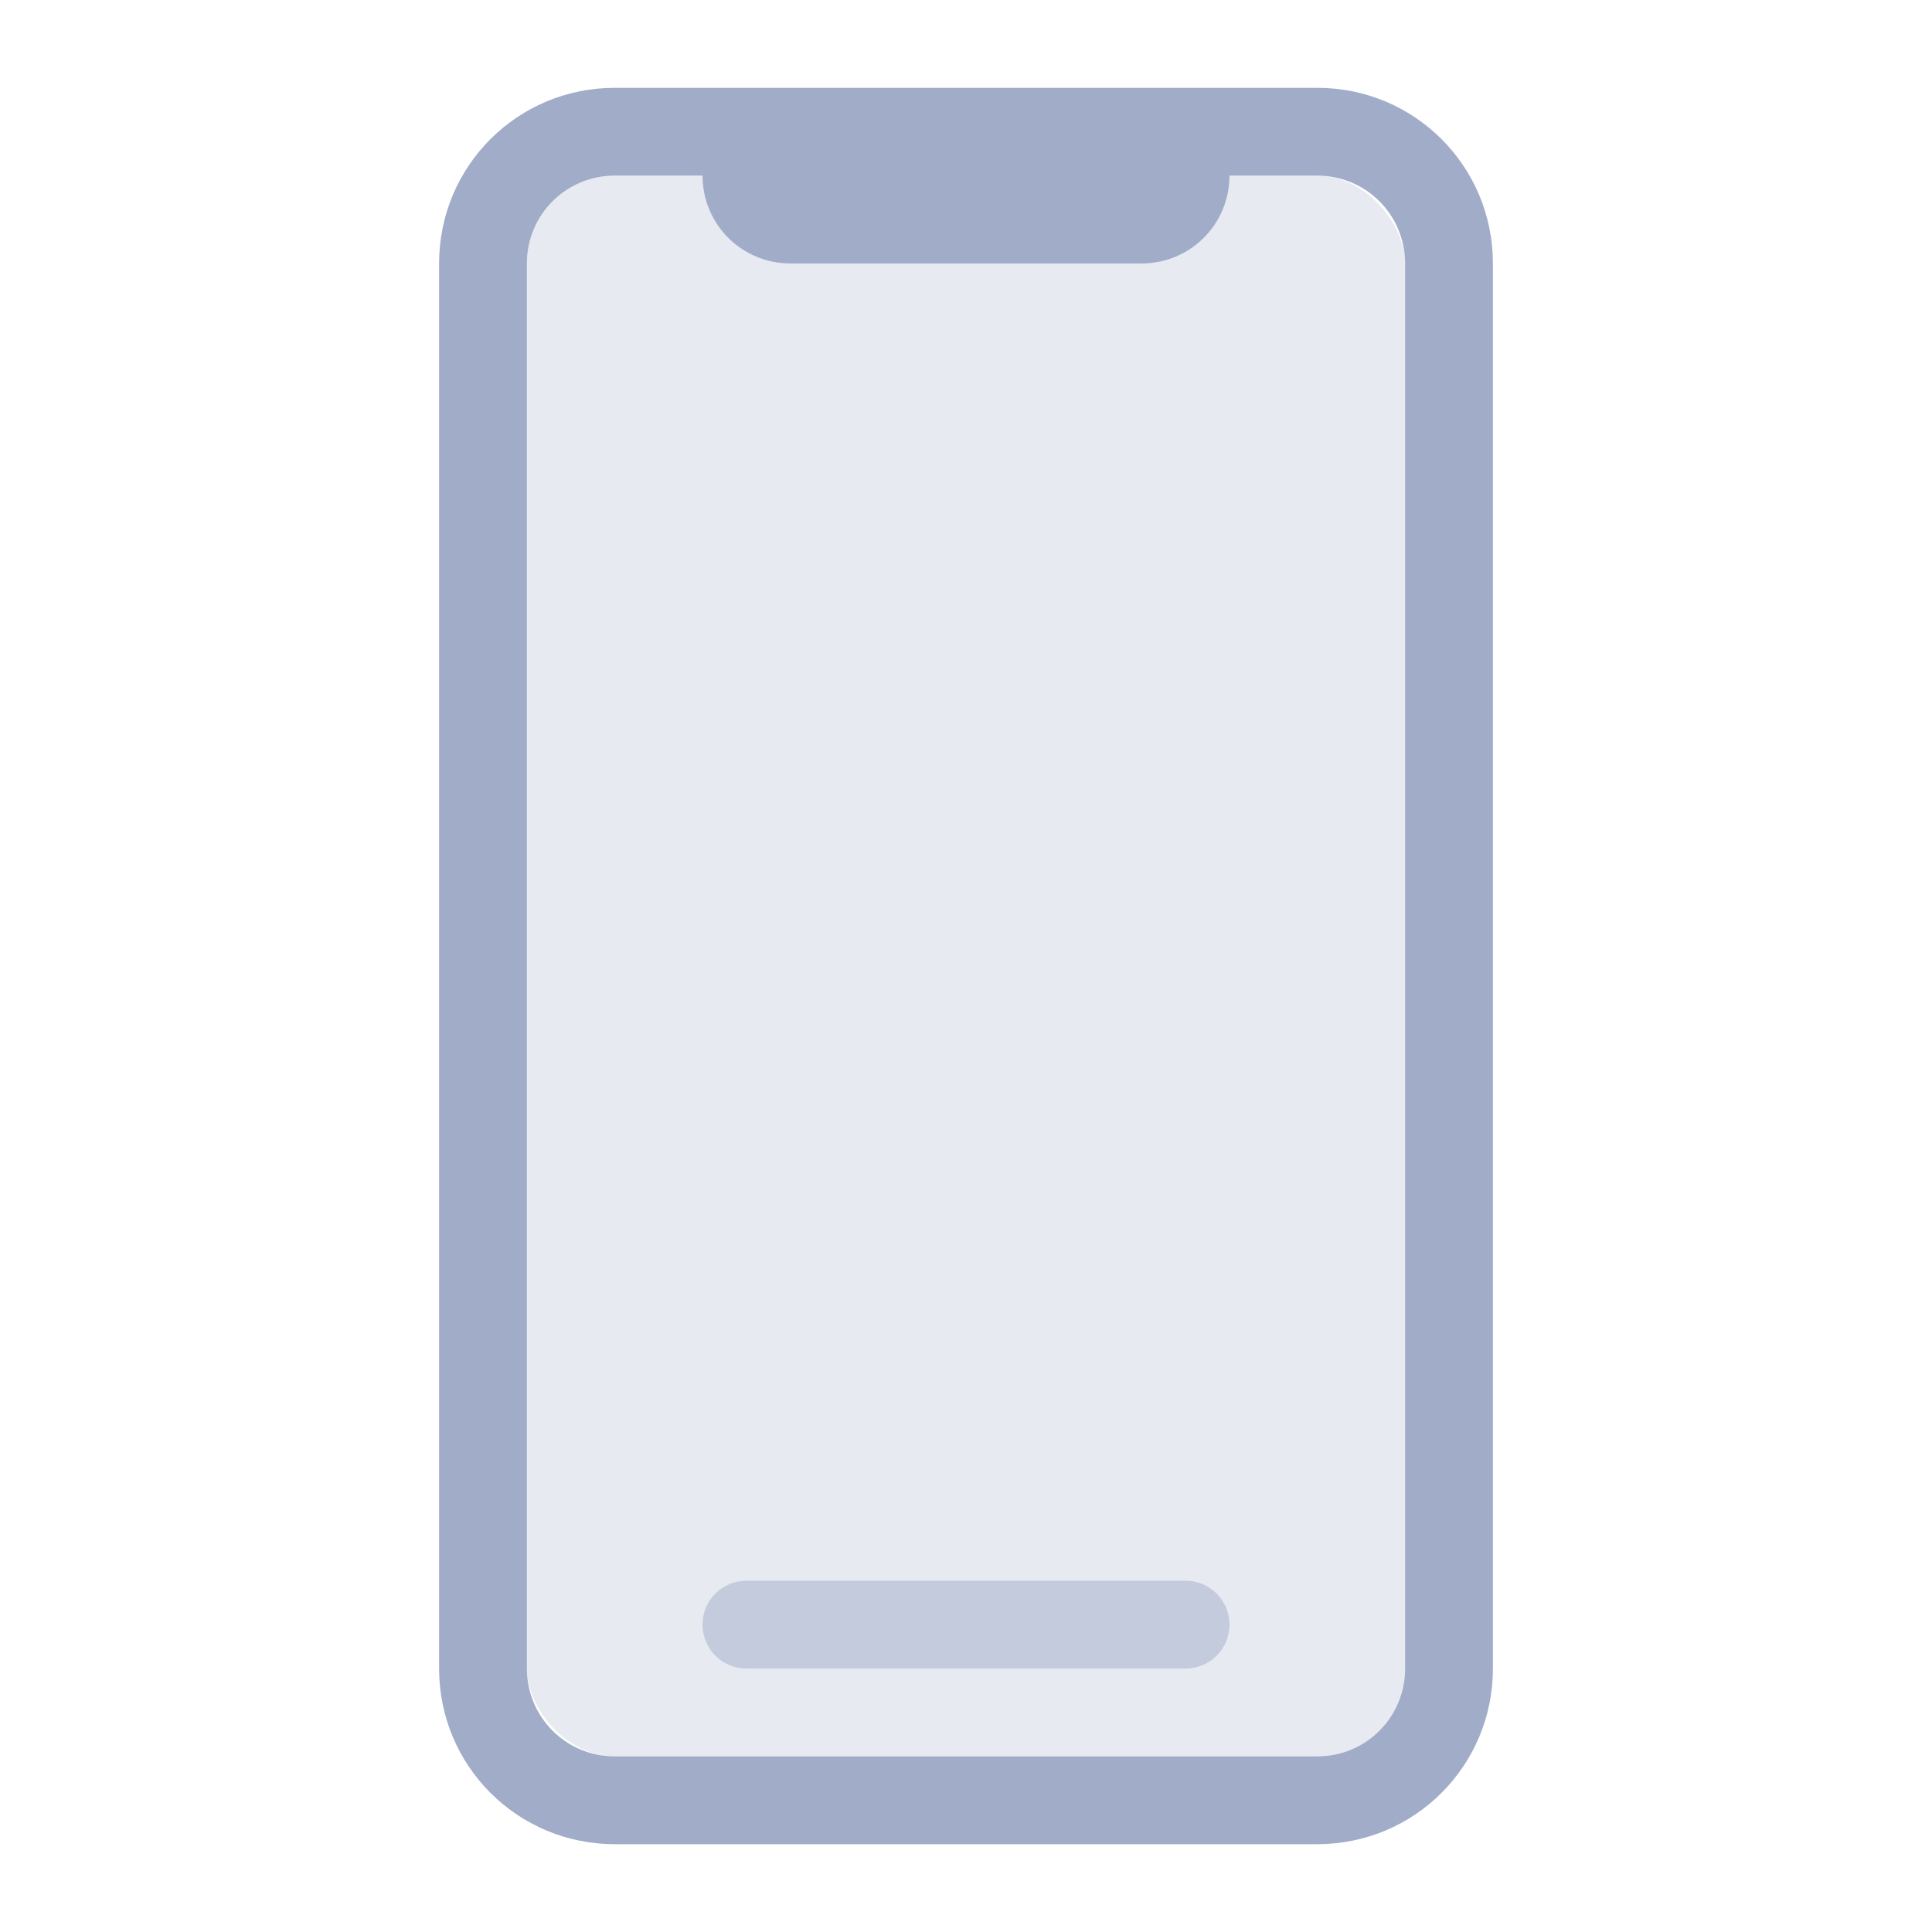 <svg id="svg" inkscape:version="0.92.4 (5da689c313, 2019-01-14)" sodipodi:docname="kdeconnect.svg" version="1.1" viewBox="0 0 22 22" xmlns="http://www.w3.org/2000/svg" xmlns:inkscape="http://www.inkscape.org/namespaces/inkscape" xmlns:sodipodi="http://sodipodi.sourceforge.net/DTD/sodipodi-0.dtd"><sodipodi:namedview id="namedview21" bordercolor="#666666" borderopacity="1" gridtolerance="10" guidetolerance="10" inkscape:current-layer="svg" inkscape:cx="7.7703332" inkscape:cy="31.033566" inkscape:pagecheckerboard="false" inkscape:pageopacity="0" inkscape:pageshadow="2" inkscape:window-height="710" inkscape:window-maximized="1" inkscape:window-width="1366" inkscape:window-x="0" inkscape:window-y="32" inkscape:zoom="3.7926636" objecttolerance="10" pagecolor="#323232" showgrid="true"><inkscape:grid id="grid830" type="xygrid"/></sodipodi:namedview><defs id="defs3"><style id="current-color-scheme" type="text/css">.ColorScheme-Text { color:#a1adc8; } .ColorScheme-Highlight { color:#5294e2; }</style></defs><g id="22-22-kdeconnect"><rect id="rect836" x="6" y="2" width="10" height="18" rx="1" ry="1" fill="#a1adc8" opacity=".25"/><path id="path15" d="m0 0h22v22h-22z" opacity="0" inkscape:connector-curvature="0"/><path id="rect834" d="m7 1c-1.108 0-2 0.892-2 2v16c0 1.108 0.892 2 2 2h8c1.108 0 2-0.892 2-2v-16c0-1.108-0.892-2-2-2h-2-4-2zm0 1h1c0 0.554 0.446 1 1 1h4c0.554 0 1-0.446 1-1h1c0.554 0 1 0.446 1 1v16c0 0.554-0.446 1-1 1h-8c-0.554 0-1-0.446-1-1v-16c0-0.554 0.446-1 1-1z" fill="#a1adc8"/><path id="rect844" d="m8.5 18h5c0.277 0 0.5 0.223 0.5 0.5s-0.223 0.5-0.5 0.5h-5c-0.277 0-0.5-0.223-0.5-0.5s0.223-0.5 0.5-0.5z" fill="#a1adc8" opacity=".5"/></g><g id="16-16-kdeconnect"><path id="rect872" d="m5 27c-1.108 0-2 0.892-2 2v10c0 1.108 0.892 2 2 2h6c1.108 0 2-0.892 2-2v-10c0-1.108-0.892-2-2-2h-6zm0 1h6c0.554 0 1 0.446 1 1v10c0 0.554-0.446 1-1 1h-6c-0.554 0-1-0.446-1-1v-10c0-0.554 0.446-1 1-1z" fill="#a1adc8"/><rect id="rect874" x="4" y="28" width="8" height="12" rx="1" ry="1" fill="#a1adc8" opacity=".25"/><rect id="rect10" y="26" width="16" height="16" rx="0" ry="0" opacity="0"/><rect id="rect882" x="6" y="27" width="4" height="2" rx="1" ry="1" fill="#a1adc8"/><path id="rect884" d="m6.638 38h2.725c0.353 0 0.637 0.223 0.637 0.5s-0.284 0.5-0.637 0.5h-2.725c-0.353 0-0.637-0.223-0.637-0.5s0.284-0.5 0.637-0.5z" fill="#a1adc8" opacity=".5"/></g><g id="kdeconnect"><path id="rect894" d="m10-31c-1.108 0-2 0.892-2 2v22c0 1.108 0.892 2 2 2h12c1.108 0 2-0.892 2-2v-22c0-1.108-0.892-2-2-2h-12zm0 1h12c0.554 0 1 0.446 1 1v22c0 0.554-0.446 1-1 1h-12c-0.554 0-1-0.446-1-1v-22c0-0.554 0.446-1 1-1z" fill="#a1adc8"/><rect id="rect896" x="9" y="-30" width="14" height="24" rx="0" ry="1" fill="#a1adc8" opacity=".25"/><rect id="rect5" y="-34" width="32" height="32" rx="0" ry="0" opacity="0"/><rect id="rect903" x="13" y="-31" width="6" height="2" rx="1" ry="1" fill="#a1adc8"/><rect id="rect905" x="12" y="-8" width="8" height="1" rx=".537" ry="1" fill="#a1adc8" opacity=".5"/></g></svg>
